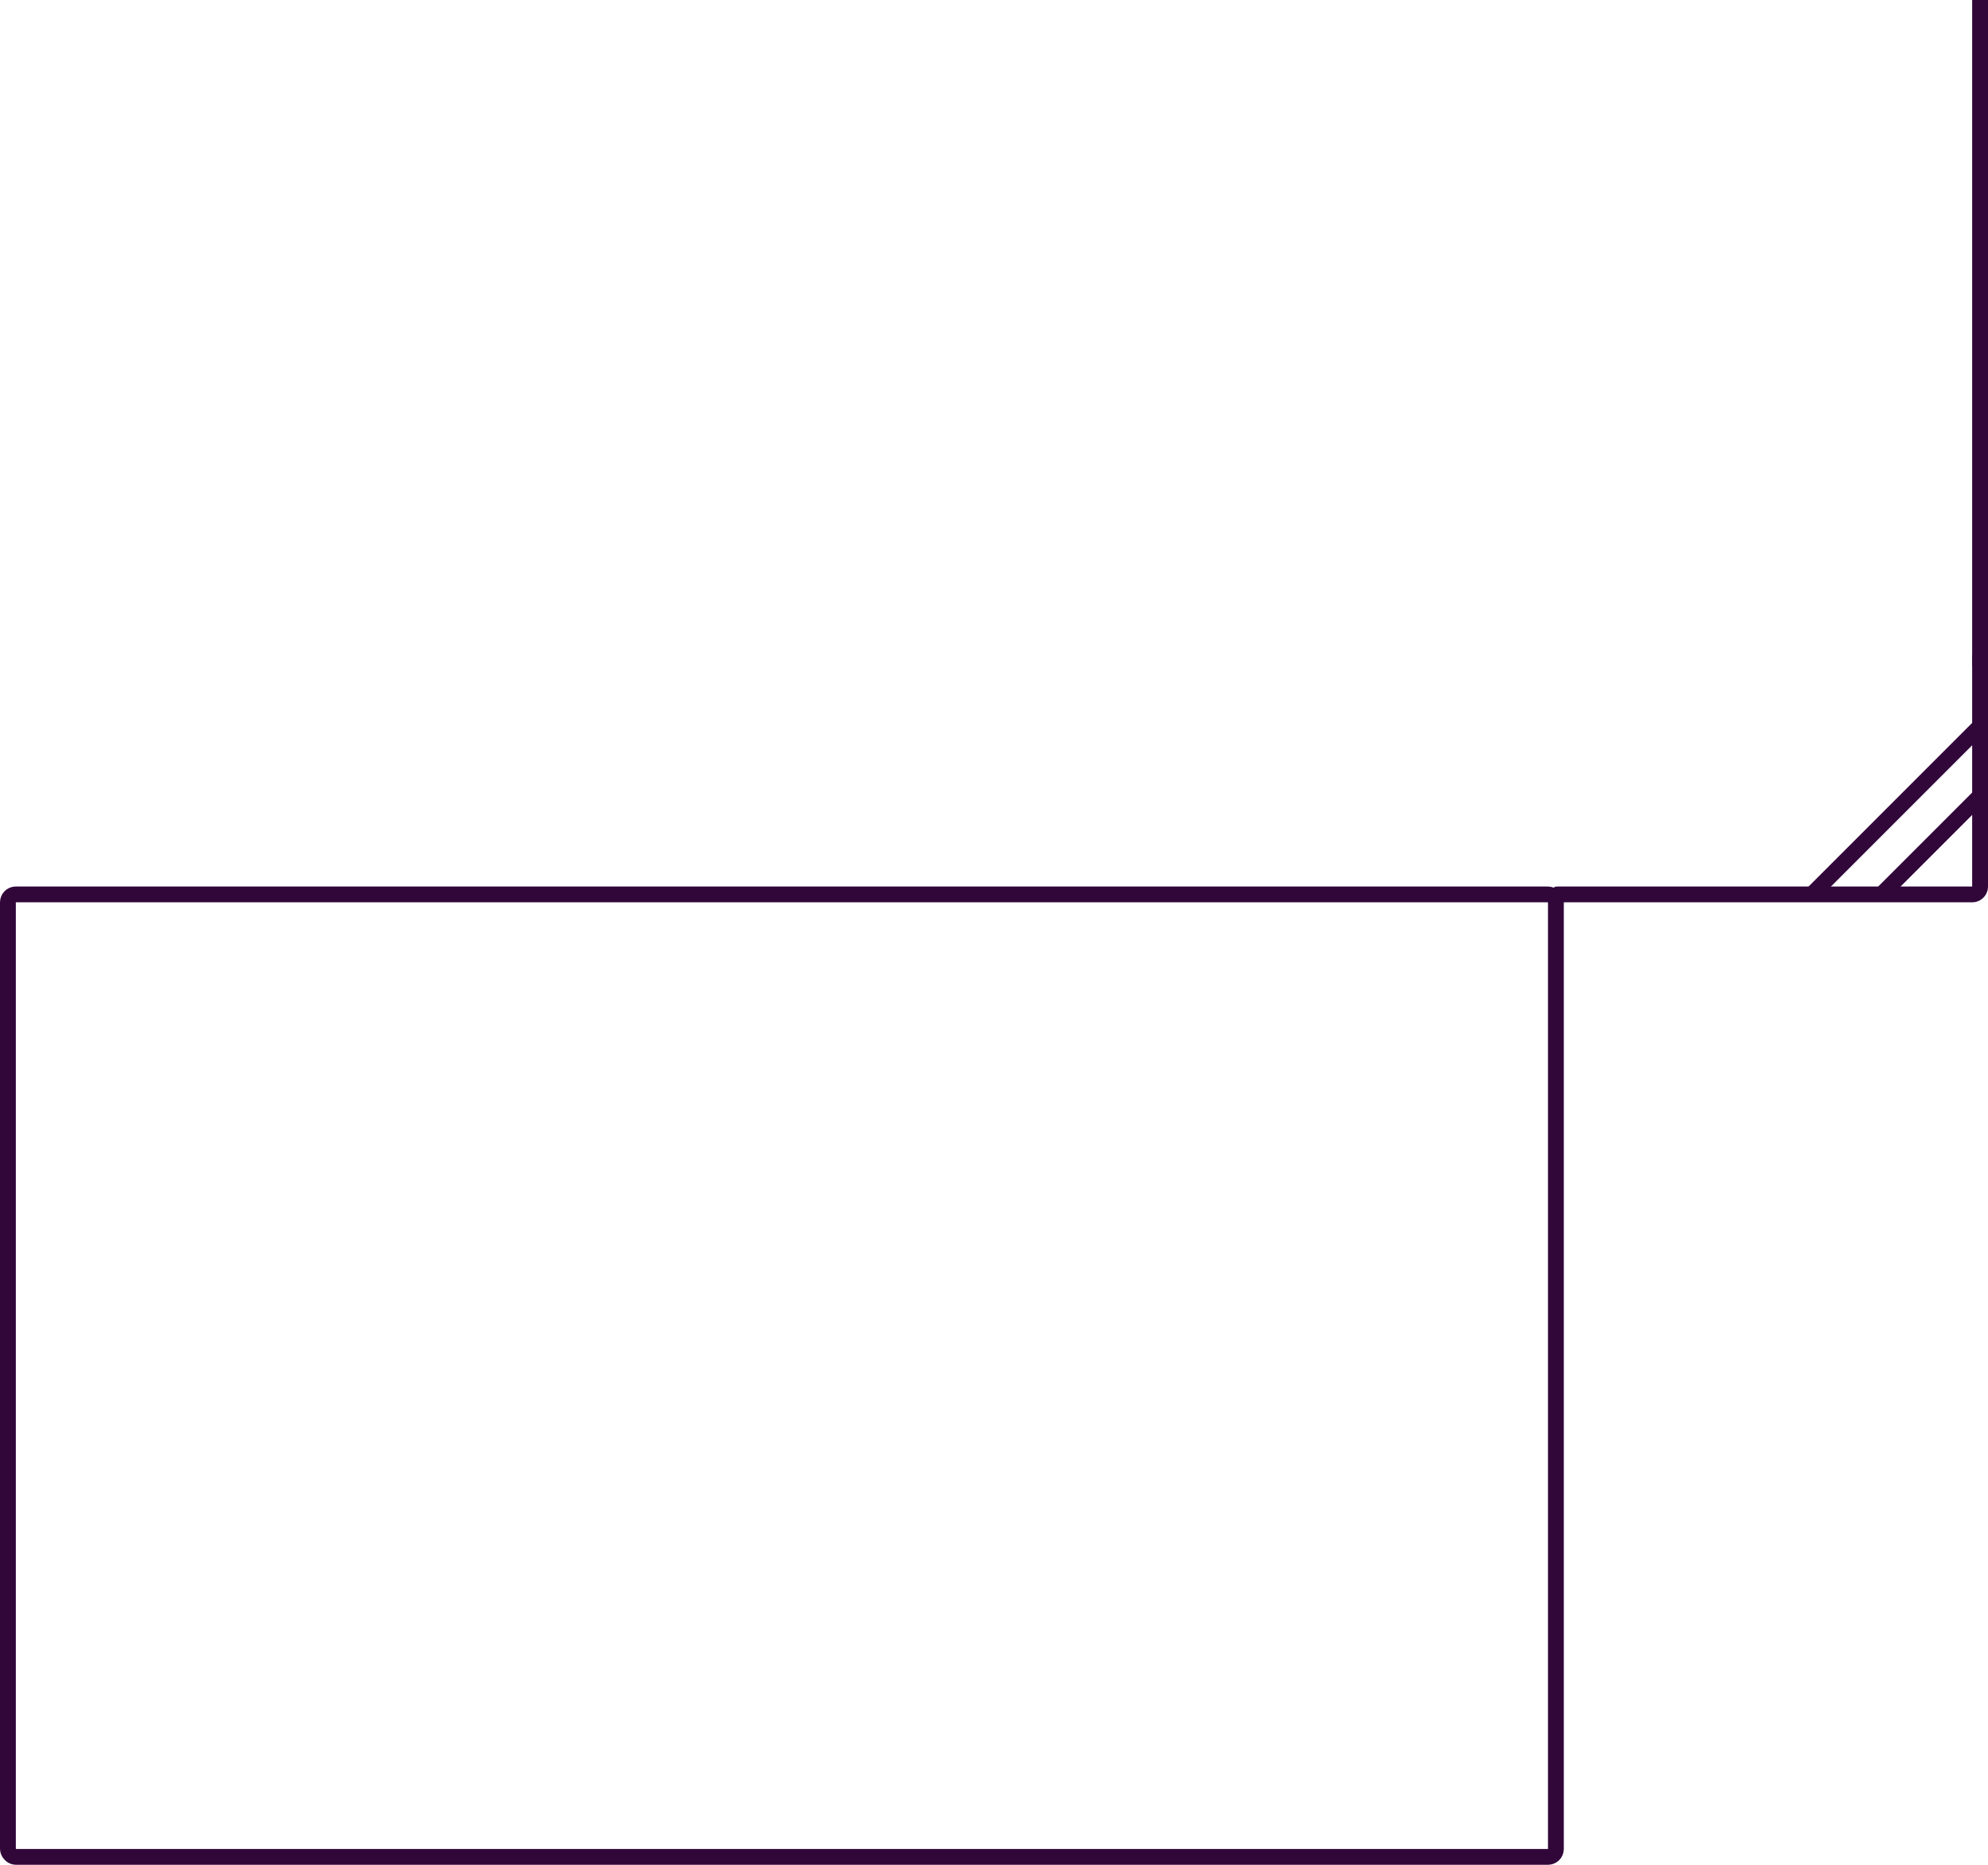 <svg width="1256" height="1178" viewBox="0 0 1256 1178" fill="none" xmlns="http://www.w3.org/2000/svg">
<path fill-rule="evenodd" clip-rule="evenodd" d="M979 565C979 567.761 981.239 570 984 570H1246C1251.52 570 1256 565.523 1256 560V415C1256 412.239 1253.76 410 1251 410C1248.24 410 1246 412.239 1246 415V560H984C981.239 560 979 562.239 979 565Z" fill="#31073A"/>
<path d="M1246 0H1256V421H1246V0Z" fill="#31073A"/>
<path d="M1141.66 560.999L1248.66 454L1255.73 461.071L1148.73 568.07L1141.66 560.999Z" fill="#31073A"/>
<path d="M1186.53 560.121L1247.19 499.466L1254.26 506.538L1193.61 567.192L1186.53 560.121Z" fill="#31073A"/>
<rect x="5" y="565" width="978" height="608" rx="5" stroke="#31073A" stroke-width="10"/>
</svg>
